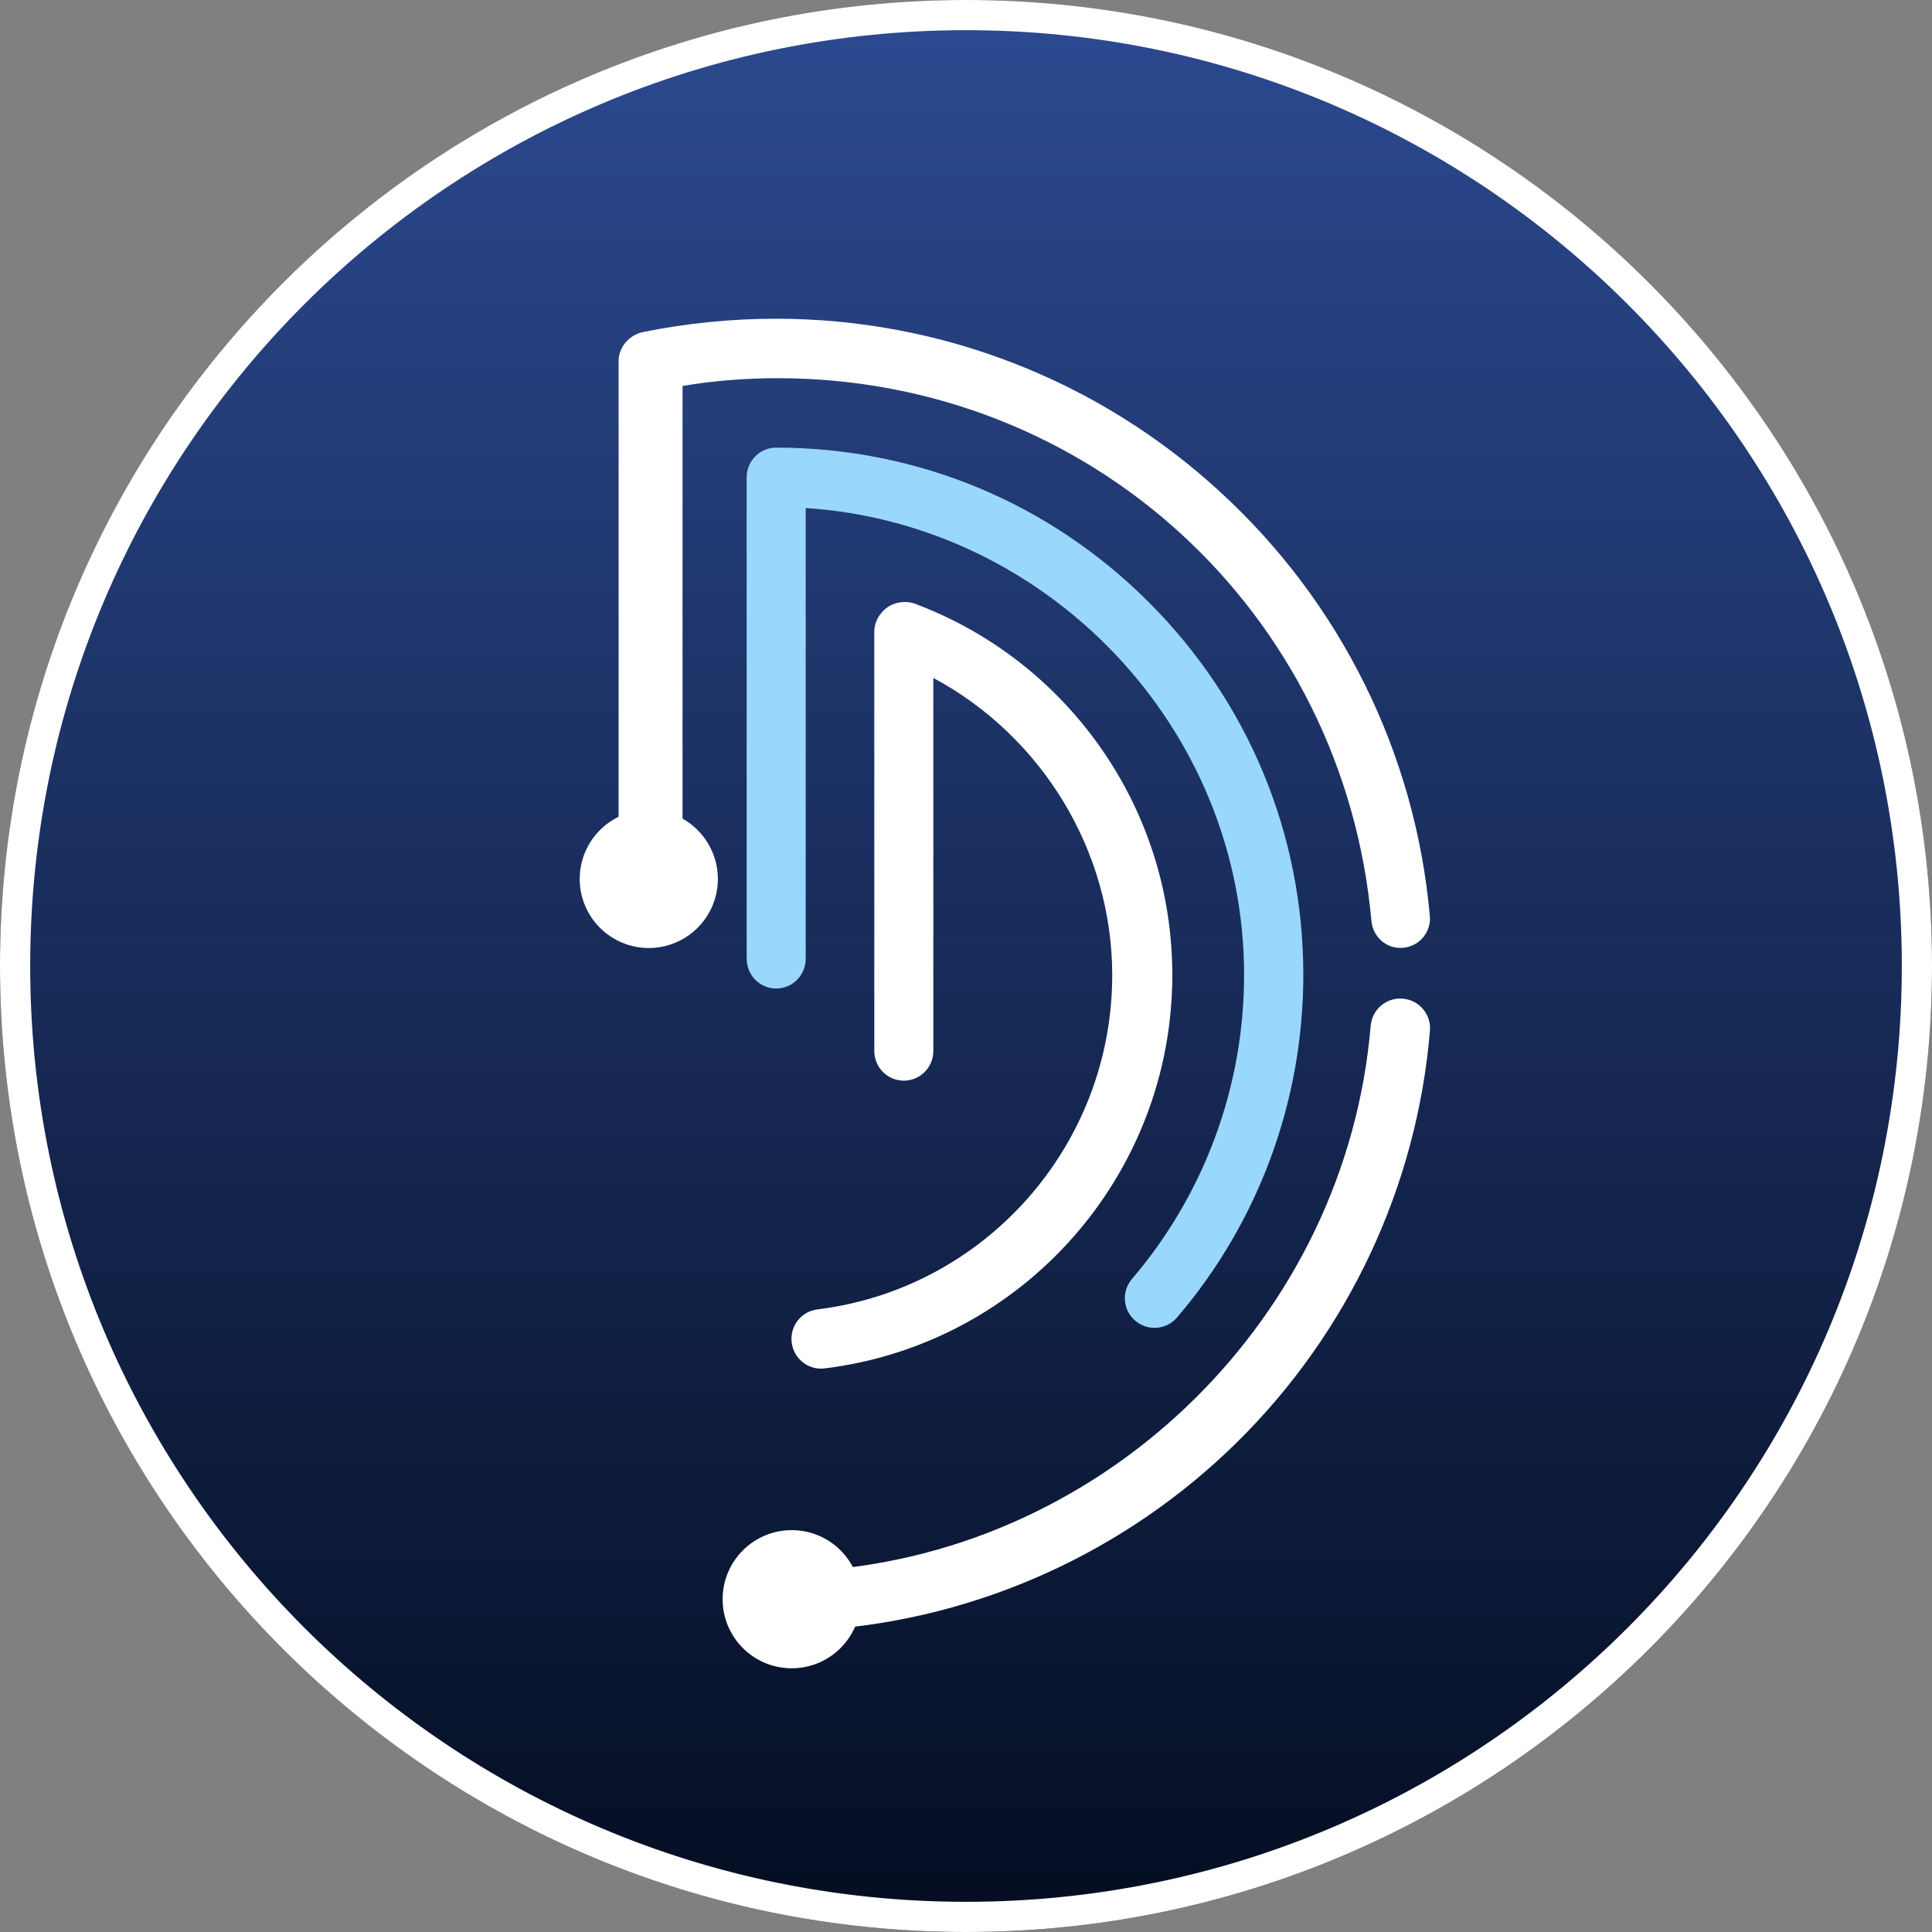 <svg width="32" height="32" viewBox="0 0 32 32" fill="none" xmlns="http://www.w3.org/2000/svg">
<rect x="0" y="0" width="32" height="32" fill="#808080" stroke="none"/>
<g clip-path="url(#clip0_613_575)">
<path d="M16 32C24.837 32 32 24.837 32 16C32 7.163 24.837 0 16 0C7.163 0 0 7.163 0 16C0 24.837 7.163 32 16 32Z" fill="url(#paint0_linear_613_575)"/>
<path d="M10.246 5.982V14.011C10.246 14.282 10.504 14.503 10.776 14.503C11.047 14.503 11.305 14.282 11.305 14.011V6.393C11.794 6.308 12.344 6.264 12.88 6.264C18.034 6.264 22.253 10.13 22.715 15.253C22.739 15.524 22.973 15.725 23.241 15.698C23.512 15.674 23.709 15.436 23.682 15.165C23.441 12.473 22.206 9.978 20.206 8.144C18.197 6.298 15.583 5.279 12.853 5.279C12.117 5.279 11.366 5.354 10.65 5.5C10.423 5.547 10.246 5.748 10.246 5.982Z" fill="white"/>
<path d="M13.109 26.504C13.109 26.515 13.109 26.528 13.109 26.538C13.13 26.81 13.364 27.014 13.636 26.993C16.212 26.81 18.65 25.703 20.493 23.884C22.336 22.064 23.47 19.644 23.684 17.074C23.708 16.802 23.507 16.565 23.236 16.541C22.964 16.517 22.727 16.718 22.703 16.989C22.299 21.789 18.371 25.669 13.564 26.012C13.31 26.032 13.109 26.25 13.109 26.504Z" fill="white"/>
<path d="M12.367 7.906V15.88C12.367 16.152 12.585 16.373 12.856 16.373C13.128 16.373 13.345 16.152 13.345 15.88V8.415C17.337 8.67 20.606 12.041 20.606 16.149C20.606 17.995 19.948 19.781 18.749 21.183C18.573 21.39 18.596 21.699 18.803 21.875C19.011 22.052 19.32 22.028 19.496 21.821C20.847 20.243 21.587 18.23 21.587 16.149C21.587 13.816 20.677 11.623 19.027 9.974C17.378 8.324 15.185 7.414 12.853 7.414C12.588 7.414 12.367 7.635 12.367 7.906Z" fill="#99D7FD"/>
<path d="M13.109 22.177C13.109 22.197 13.109 22.217 13.113 22.238C13.147 22.506 13.391 22.699 13.659 22.665C16.942 22.261 19.417 19.461 19.417 16.151C19.417 14.79 19.003 13.483 18.222 12.373C17.458 11.29 16.399 10.468 15.163 10.003C15.014 9.945 14.834 9.966 14.701 10.057C14.569 10.149 14.481 10.302 14.481 10.461V17.407C14.481 17.678 14.698 17.899 14.97 17.899C15.241 17.899 15.459 17.678 15.459 17.407V11.229C17.251 12.189 18.422 14.087 18.422 16.151C18.422 18.965 16.324 21.345 13.537 21.688C13.286 21.721 13.109 21.932 13.109 22.177Z" fill="white"/>
<path d="M10.746 15.702C11.377 15.702 11.89 15.19 11.89 14.558C11.89 13.926 11.377 13.414 10.746 13.414C10.114 13.414 9.602 13.926 9.602 14.558C9.602 15.19 10.114 15.702 10.746 15.702Z" fill="white"/>
<path d="M13.113 27.632C13.745 27.632 14.257 27.12 14.257 26.488C14.257 25.856 13.745 25.344 13.113 25.344C12.481 25.344 11.969 25.856 11.969 26.488C11.969 27.12 12.481 27.632 13.113 27.632Z" fill="white"/>
<path d="M16 31.75C24.698 31.75 31.75 24.698 31.75 16C31.75 7.302 24.698 0.25 16 0.25C7.302 0.25 0.25 7.302 0.25 16C0.25 24.698 7.302 31.75 16 31.75Z" stroke="white" stroke-width="0.5"/>
</g>
<defs>
<linearGradient id="paint0_linear_613_575" x1="16" y1="0" x2="16" y2="32" gradientUnits="userSpaceOnUse">
<stop stop-color="#2C4A91"/>
<stop offset="1" stop-color="#040D21"/>
</linearGradient>
<clipPath id="clip0_613_575">
<rect width="32" height="32" fill="white"/>
</clipPath>
</defs>
</svg>
